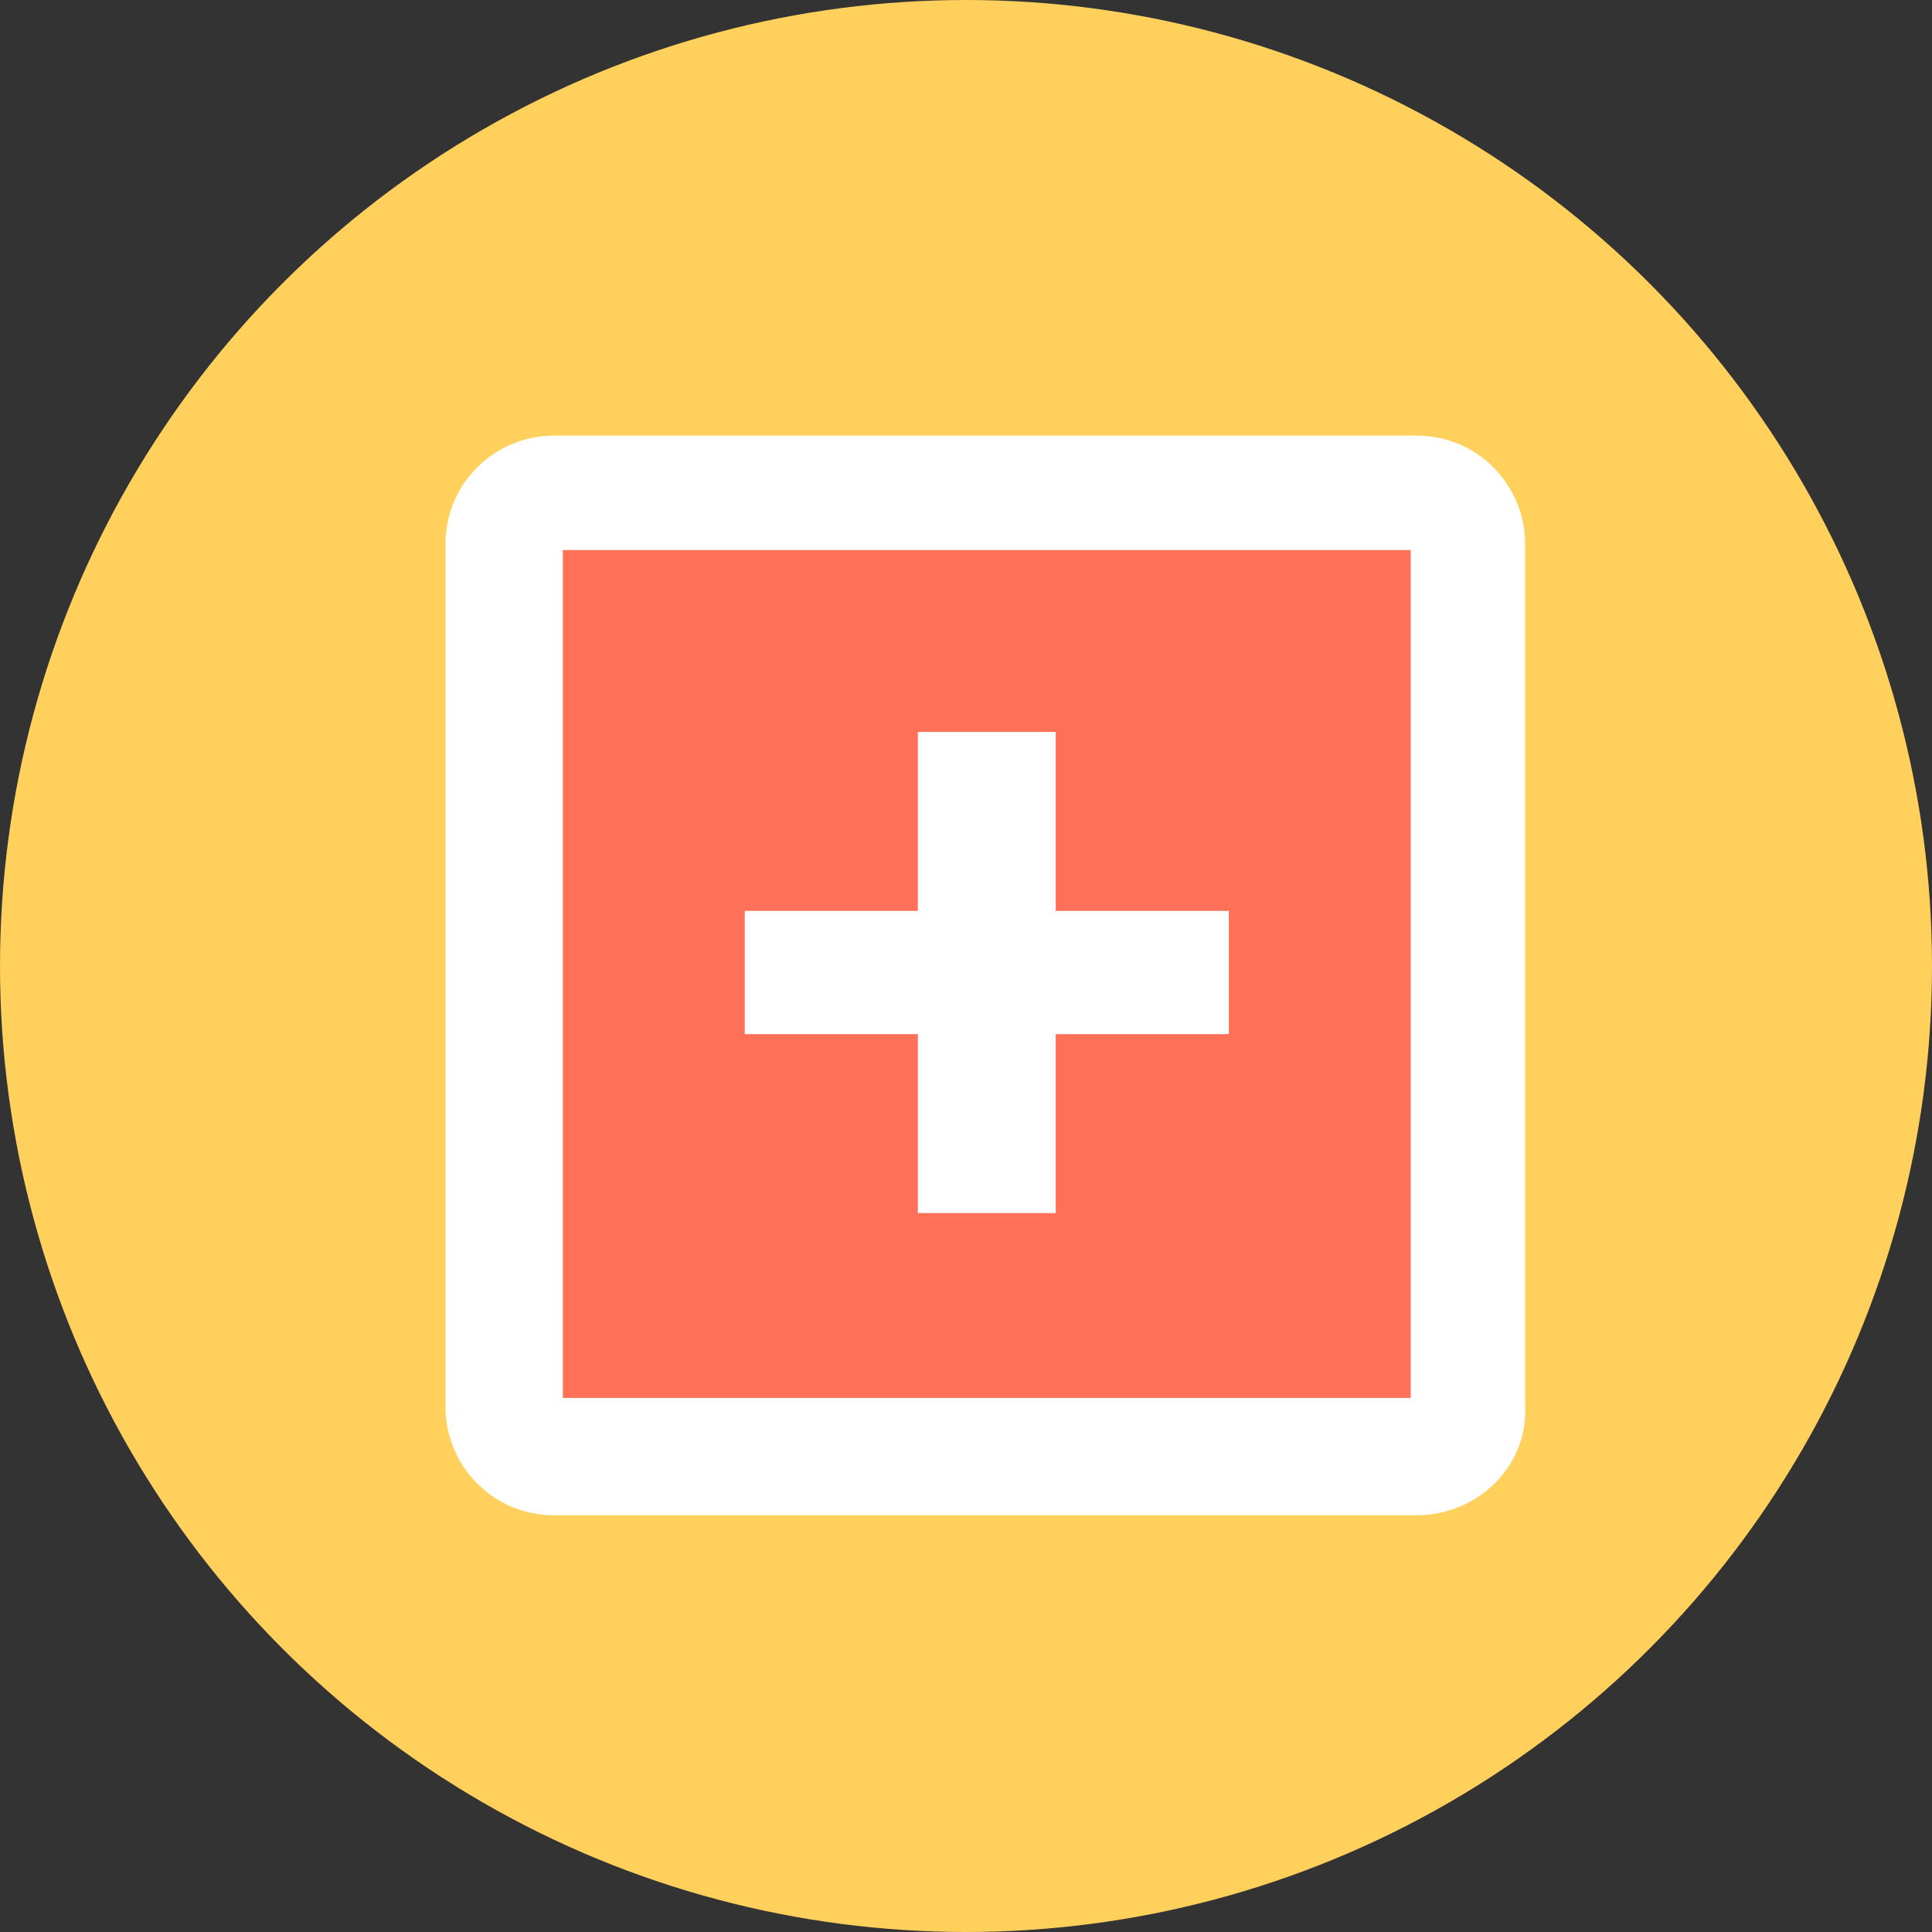 <?xml version="1.0" encoding="UTF-8" standalone="no"?>
<!-- Created with Inkscape (http://www.inkscape.org/) -->

<svg
   xmlns:dc="http://purl.org/dc/elements/1.1/"
   xmlns:cc="http://creativecommons.org/ns#"
   xmlns:rdf="http://www.w3.org/1999/02/22-rdf-syntax-ns#"
   xmlns:svg="http://www.w3.org/2000/svg"
   xmlns="http://www.w3.org/2000/svg"
   xmlns:sodipodi="http://sodipodi.sourceforge.net/DTD/sodipodi-0.dtd"
   xmlns:inkscape="http://www.inkscape.org/namespaces/inkscape"
   width="74.339mm"
   height="74.339mm"
   viewBox="0 0 263.408 263.408"
   id="svg4204"
   version="1.1"
   inkscape:version="0.91 r13725"
   sodipodi:docname="circle1.svg">
  <rect x="0" y="0" width="263.408" height="263.408" fill="#333333" stroke="none"/>
  <defs
     id="defs4206" />
  <sodipodi:namedview
     id="base"
     pagecolor="#ffffff"
     bordercolor="#666666"
     borderopacity="1.0"
     inkscape:pageopacity="0.0"
     inkscape:pageshadow="2"
     inkscape:zoom="0.49497475"
     inkscape:cx="150.12742"
     inkscape:cy="66.197986"
     inkscape:document-units="px"
     inkscape:current-layer="layer1"
     showgrid="false"
     fit-margin-top="0"
     fit-margin-left="0"
     fit-margin-right="0"
     fit-margin-bottom="0"
     inkscape:window-width="1280"
     inkscape:window-height="962"
     inkscape:window-x="-8"
     inkscape:window-y="-8"
     inkscape:window-maximized="1" />
  <g
     inkscape:label="Capa 1"
     inkscape:groupmode="layer"
     id="layer1"
     transform="translate(-187.582,-383.515)">
    <circle
       style="fill:#ffd05b"
       cx="319.286"
       cy="515.219"
       r="131.704"
       id="circle3-1-7" />
    <path
       inkscape:connector-curvature="0"
       style="fill:#ffffff"
       d="m 380.721,590.107 -117.6,0 c -8.4,0 -14.8,-6.8 -14.8,-14.8 l 0,-117.6 c 0,-8.4 6.8,-14.8 14.8,-14.8 l 117.6,0 c 8.4,0 14.8,6.8 14.8,14.8 l 0,117.6 c 0.4,8 -6.4,14.8 -14.8,14.8 z"
       id="path9-8" />
    <rect
       x="264.321"
       y="458.507"
       style="fill:#ff7058"
       width="115.6"
       height="115.6"
       id="rect11-9" />
    <path
       inkscape:connector-curvature="0"
       id="path23-2"
       d="m 312.721,548.907 0,-24.4 -23.6,0 0,-16.8 23.6,0 0,-24.4 18.8,0 0,24.4 23.6,0 0,16.8 -23.6,0 0,24.4 -18.8,0 z"
       style="fill:#ffffff" />
  </g>
</svg>
